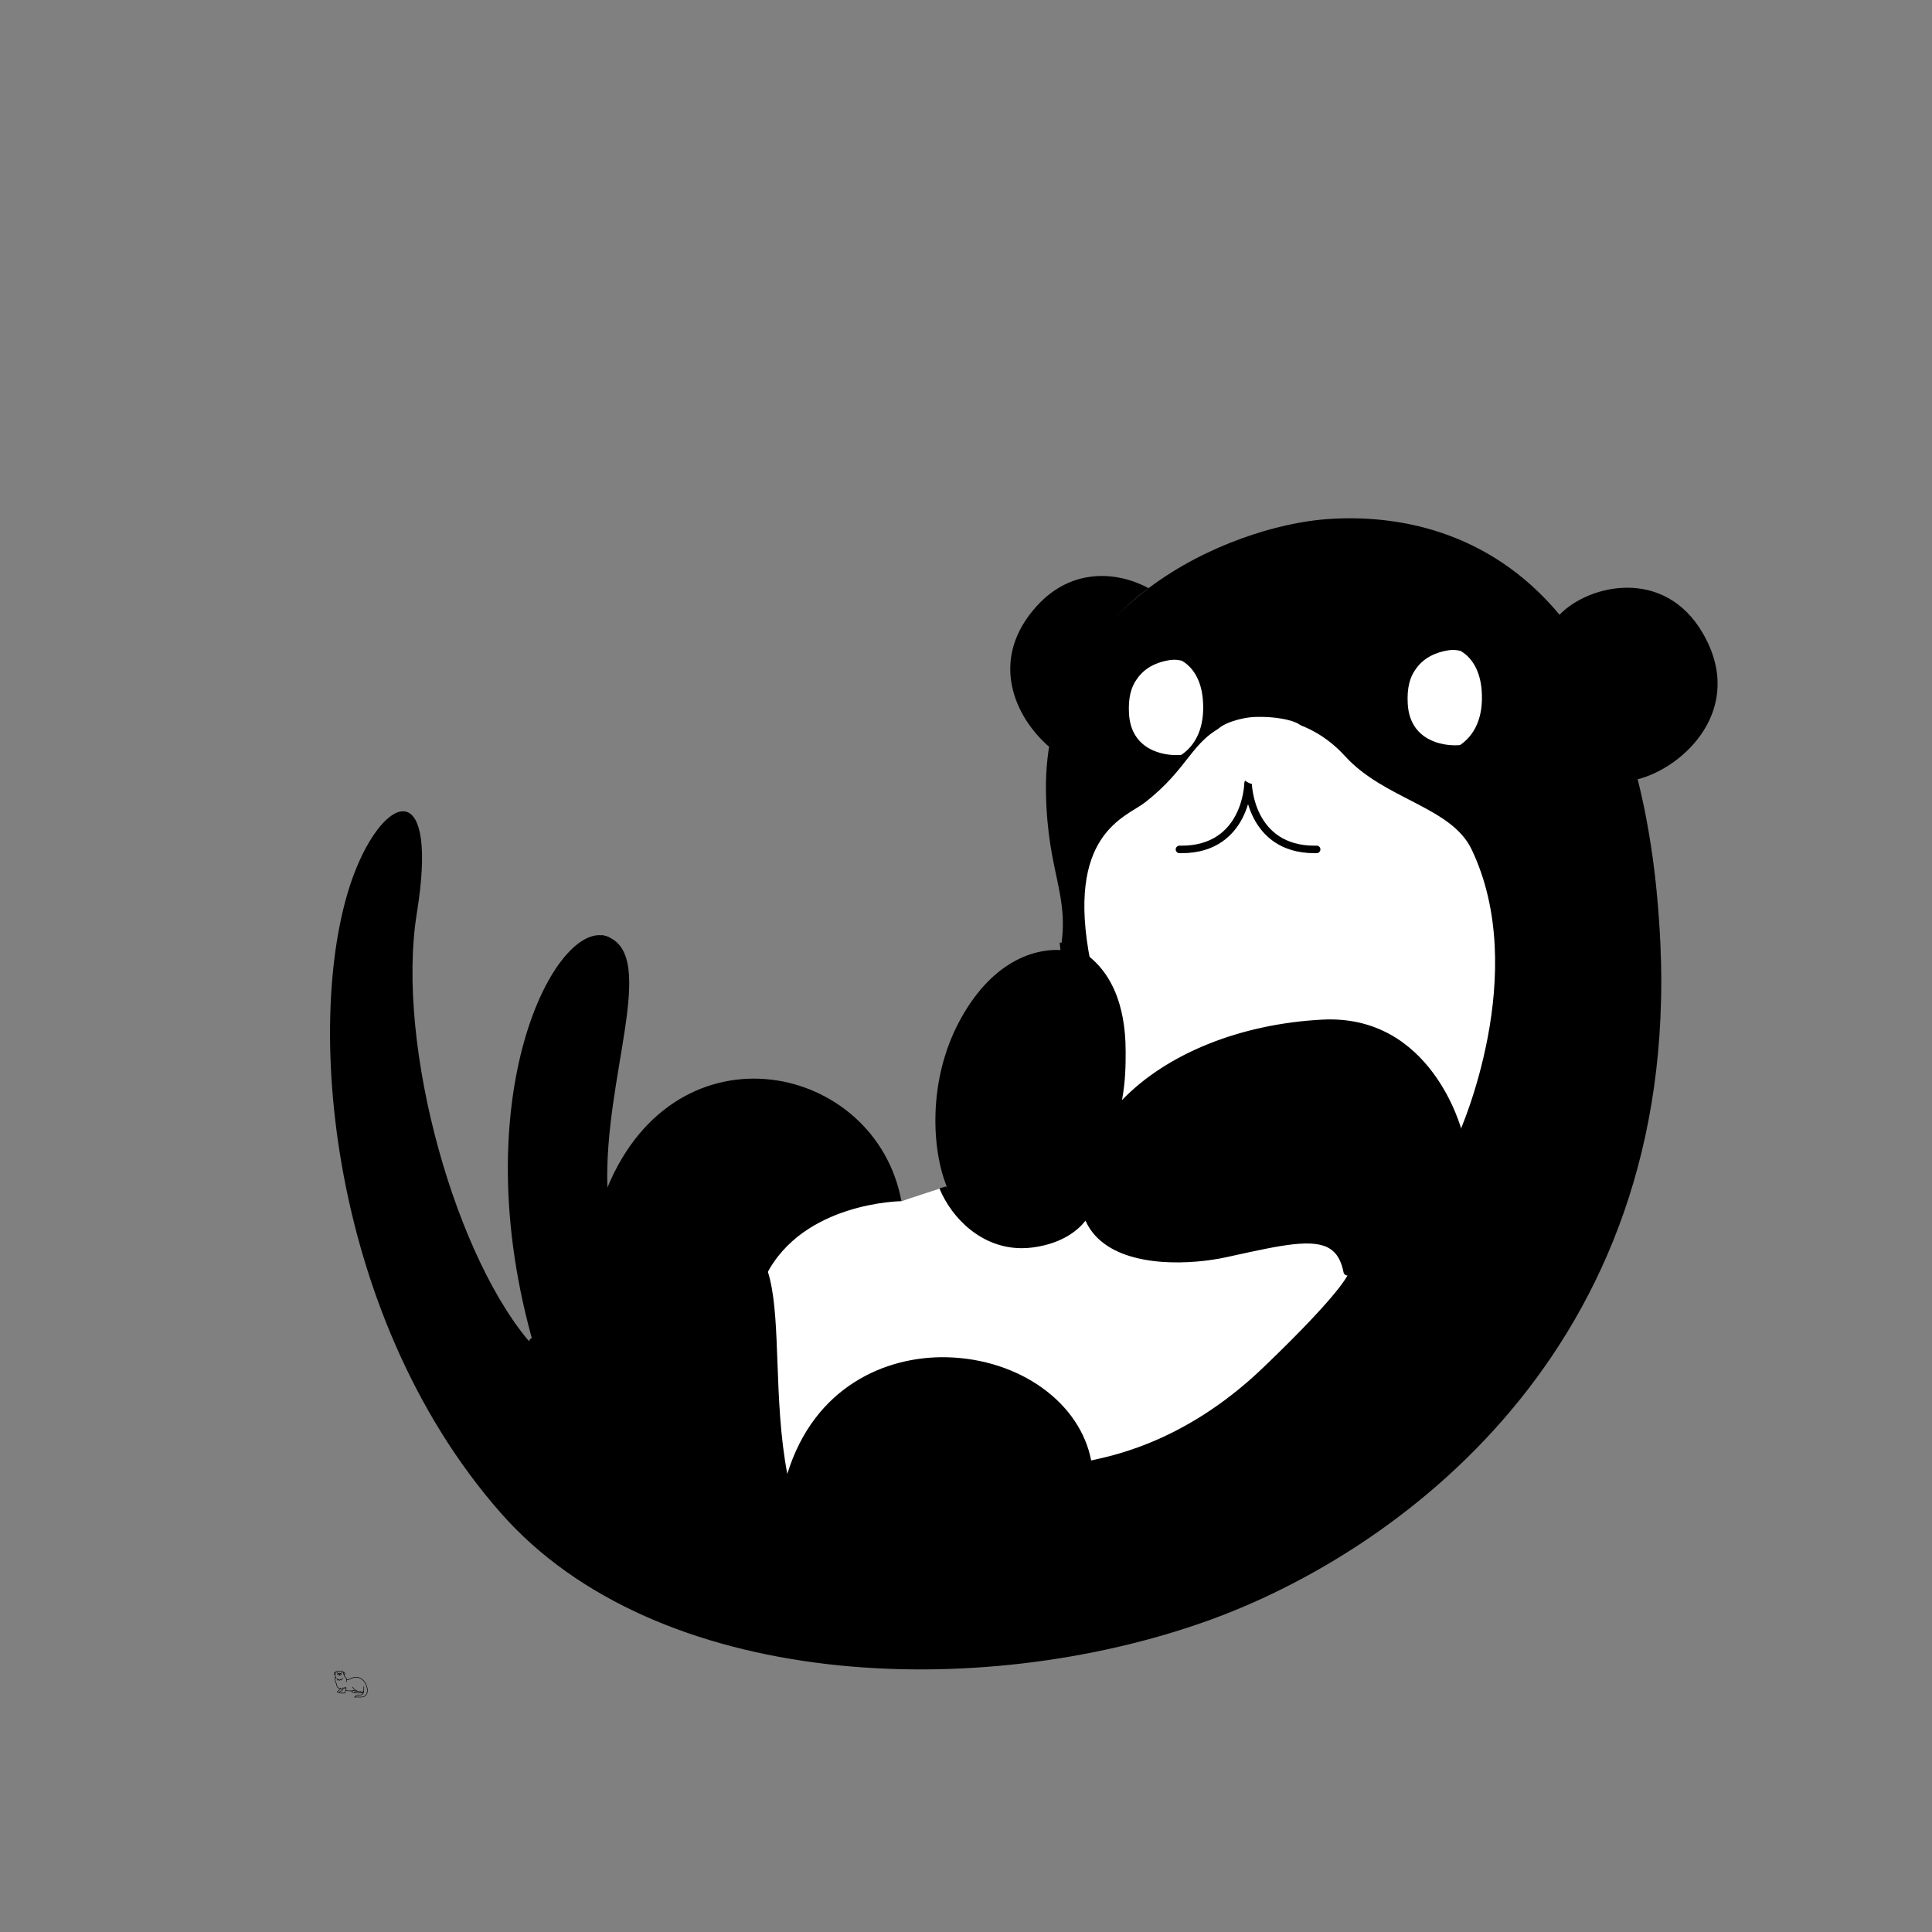 <svg xmlns="http://www.w3.org/2000/svg" xmlns:xlink="http://www.w3.org/1999/xlink" width="500" zoomAndPan="magnify" viewBox="0 0 375 375" height="500" preserveAspectRatio="xMidYMid meet" version="1.0"><rect x="0" y="0" width="375" height="375" fill="#808080" stroke="none"/><defs><filter x="0%" y="0%" width="100%" height="100%" id="786881e3a2"><feColorMatrix values="0 0 0 0 1 0 0 0 0 1 0 0 0 0 1 0 0 0 1 0" color-interpolation-filters="sRGB"/></filter><clipPath id="a0305978f3"><path d="M 66 324.246 L 67 324.246 L 67 325 L 66 325 Z M 66 324.246 " clip-rule="nonzero"/></clipPath><clipPath id="0349e43248"><path d="M 65 324.246 L 66 324.246 L 66 325 L 65 325 Z M 65 324.246 " clip-rule="nonzero"/></clipPath><clipPath id="531d8949b5"><path d="M 65 324.246 L 67 324.246 L 67 326 L 65 326 Z M 65 324.246 " clip-rule="nonzero"/></clipPath><clipPath id="b213a035cd"><path d="M 64.777 324.246 L 71.527 324.246 L 71.527 329.496 L 64.777 329.496 Z M 64.777 324.246 " clip-rule="nonzero"/></clipPath><mask id="5021bad275"><g filter="url(#786881e3a2)"><rect x="-37.5" width="450" fill="#000000" y="-37.5" height="450" fill-opacity="0.3"/></g></mask><clipPath id="60a521e2ca"><path d="M 0.398 0.559 L 158.801 0.559 L 158.801 188.961 L 0.398 188.961 Z M 0.398 0.559 " clip-rule="nonzero"/></clipPath><clipPath id="3ffdc0d415"><rect x="0" width="159" y="0" height="189"/></clipPath></defs><g clip-path="url(#a0305978f3)"><path fill="#000000" d="M 66.344 324.824 C 66.402 324.824 66.453 324.777 66.453 324.715 C 66.453 324.656 66.402 324.609 66.344 324.609 C 66.281 324.609 66.234 324.656 66.234 324.715 C 66.234 324.777 66.281 324.824 66.344 324.824 Z M 66.344 324.824 " fill-opacity="1" fill-rule="nonzero"/></g><g clip-path="url(#0349e43248)"><path fill="#000000" d="M 65.461 324.824 C 65.52 324.824 65.57 324.777 65.57 324.715 C 65.57 324.656 65.52 324.609 65.461 324.609 C 65.398 324.609 65.352 324.656 65.352 324.715 C 65.352 324.777 65.398 324.824 65.461 324.824 Z M 65.461 324.824 " fill-opacity="1" fill-rule="nonzero"/></g><g clip-path="url(#531d8949b5)"><path fill="#000000" d="M 65.441 325.039 C 65.43 325.062 65.438 325.094 65.465 325.105 C 65.488 325.121 65.52 325.109 65.535 325.086 C 65.535 325.082 65.605 324.953 65.727 324.875 C 65.711 324.906 65.707 324.945 65.727 324.98 C 65.746 325.02 65.785 325.047 65.832 325.047 L 65.848 325.047 C 65.832 325.109 65.793 325.148 65.723 325.172 C 65.695 325.184 65.68 325.211 65.691 325.238 C 65.699 325.258 65.719 325.273 65.738 325.273 C 65.746 325.273 65.754 325.27 65.758 325.27 C 65.824 325.246 65.871 325.211 65.906 325.164 C 65.941 325.211 65.988 325.246 66.055 325.27 C 66.059 325.27 66.066 325.273 66.074 325.273 C 66.094 325.273 66.113 325.258 66.121 325.238 C 66.133 325.211 66.117 325.184 66.09 325.172 C 66.02 325.148 65.98 325.105 65.965 325.047 L 65.984 325.047 C 66.027 325.047 66.07 325.02 66.09 324.98 C 66.105 324.945 66.105 324.906 66.086 324.871 C 66.203 324.949 66.262 325.078 66.262 325.082 C 66.27 325.102 66.289 325.113 66.309 325.113 C 66.316 325.113 66.324 325.109 66.328 325.109 C 66.355 325.098 66.367 325.066 66.359 325.043 C 66.352 325.027 66.219 324.719 65.906 324.719 C 65.906 324.719 65.906 324.715 65.906 324.715 C 65.613 324.719 65.449 325.023 65.441 325.039 Z M 65.918 324.824 L 65.996 324.922 C 66 324.926 65.996 324.934 65.996 324.938 C 65.992 324.941 65.992 324.945 65.984 324.945 L 65.832 324.945 C 65.824 324.945 65.82 324.941 65.816 324.938 C 65.816 324.934 65.816 324.926 65.82 324.922 L 65.895 324.824 C 65.898 324.82 65.902 324.82 65.906 324.82 C 65.91 324.82 65.914 324.82 65.918 324.824 Z M 65.918 324.824 " fill-opacity="1" fill-rule="nonzero"/></g><g clip-path="url(#b213a035cd)"><path fill="#000000" d="M 71.195 327.23 C 70.992 326.668 70.652 325.98 69.797 325.625 C 69.008 325.301 68.23 325.672 67.812 325.875 C 67.699 325.926 67.59 325.98 67.555 325.98 C 67.402 325.98 67.316 325.879 67.301 325.855 C 67.293 325.832 67.285 325.809 67.277 325.785 C 67.207 325.621 67.07 325.48 66.965 325.391 C 66.898 325.332 66.852 325.25 66.836 325.16 C 66.832 325.141 66.828 325.121 66.824 325.102 C 66.859 325.09 66.895 325.066 66.926 325.035 C 66.973 324.988 67.02 324.898 66.973 324.754 C 66.938 324.652 66.887 324.586 66.812 324.555 C 66.754 324.531 66.699 324.531 66.66 324.539 C 66.629 324.477 66.594 324.422 66.555 324.383 C 66.41 324.242 66.215 324.277 66.043 324.309 C 65.977 324.32 65.914 324.332 65.859 324.332 C 65.805 324.332 65.758 324.324 65.703 324.312 C 65.574 324.289 65.426 324.262 65.242 324.398 C 65.199 324.426 65.164 324.469 65.137 324.52 C 65.023 324.52 64.848 324.57 64.816 324.777 C 64.789 324.973 64.922 325.086 65.023 325.129 C 65.023 325.184 65.027 325.219 65.027 325.223 C 65.031 325.316 65.043 325.395 65.066 325.469 C 65.047 325.539 64.969 325.859 65.023 326.227 C 65.062 326.469 65.152 326.668 65.223 326.789 C 65.262 326.855 65.285 326.934 65.289 327.016 C 65.301 327.145 65.34 327.328 65.465 327.488 C 65.578 327.629 65.727 327.727 65.84 327.789 L 65.77 328.102 C 65.766 328.133 65.738 328.152 65.707 328.156 C 65.641 328.156 65.582 328.176 65.527 328.203 C 65.449 328.246 65.41 328.336 65.434 328.422 C 65.457 328.512 65.535 328.57 65.625 328.57 L 65.922 328.57 C 65.961 328.637 66.031 328.676 66.113 328.676 L 66.871 328.676 C 66.93 328.676 66.984 328.648 67.02 328.602 C 67.051 328.555 67.059 328.496 67.039 328.441 C 67.02 328.398 67.027 328.348 67.055 328.309 C 67.086 328.262 67.113 328.215 67.137 328.168 C 67.383 328.223 67.633 328.25 67.895 328.25 C 68.016 328.25 68.137 328.242 68.262 328.23 C 68.227 328.277 68.211 328.34 68.227 328.402 C 68.25 328.488 68.324 328.543 68.414 328.543 L 68.746 328.543 C 68.77 328.613 68.836 328.66 68.914 328.66 L 70.273 328.66 C 70.277 328.66 70.277 328.66 70.281 328.66 C 70.281 328.66 70.285 328.66 70.285 328.66 C 70.289 328.66 70.293 328.66 70.301 328.66 C 70.316 328.656 70.328 328.641 70.336 328.625 C 70.41 328.562 70.469 328.484 70.52 328.395 C 70.512 328.52 70.473 328.672 70.344 328.797 C 70.188 328.949 69.965 328.949 69.73 328.953 C 69.586 328.953 69.441 328.953 69.309 328.992 C 68.957 329.094 68.773 329.406 68.766 329.418 C 68.758 329.438 68.758 329.461 68.773 329.477 C 68.785 329.488 68.797 329.496 68.812 329.496 C 68.82 329.496 68.824 329.492 68.832 329.492 C 69 329.422 69.273 329.434 69.562 329.445 C 70.074 329.465 70.656 329.488 70.992 329.121 C 71.52 328.547 71.395 327.777 71.195 327.23 Z M 66.77 324.648 C 66.816 324.668 66.852 324.715 66.871 324.785 C 66.895 324.852 66.895 324.906 66.867 324.945 C 66.848 324.973 66.824 324.988 66.805 325 C 66.777 324.875 66.742 324.75 66.699 324.637 C 66.723 324.637 66.746 324.637 66.77 324.648 Z M 64.922 324.789 C 64.938 324.672 65.023 324.637 65.09 324.625 C 65.047 324.75 65.031 324.895 65.027 325.012 C 64.969 324.977 64.902 324.91 64.922 324.789 Z M 65.535 328.395 C 65.523 328.363 65.531 328.32 65.578 328.293 C 65.617 328.273 65.664 328.258 65.711 328.258 C 65.789 328.254 65.855 328.199 65.871 328.125 L 65.934 327.84 C 65.98 327.859 66.012 327.871 66.016 327.871 C 66.035 327.879 66.059 327.875 66.074 327.859 C 66.09 327.84 66.102 327.82 66.113 327.797 C 66.188 327.898 66.285 327.973 66.402 328.016 L 66.398 328.043 C 66.383 328.098 66.336 328.137 66.281 328.148 C 66.156 328.172 66.055 328.219 65.969 328.289 C 65.914 328.336 65.887 328.398 65.887 328.469 L 65.625 328.469 C 65.57 328.469 65.543 328.43 65.535 328.395 Z M 66.969 328.25 C 66.922 328.316 66.91 328.402 66.941 328.477 C 66.949 328.5 66.945 328.523 66.934 328.543 C 66.918 328.562 66.898 328.574 66.871 328.574 L 66.113 328.574 C 66.051 328.574 66.016 328.535 66 328.5 C 66 328.496 66 328.496 66 328.496 C 65.984 328.461 65.988 328.406 66.035 328.367 C 66.105 328.309 66.195 328.27 66.297 328.25 C 66.395 328.23 66.473 328.16 66.496 328.07 L 66.516 328 L 66.602 327.695 L 66.656 327.766 C 66.668 327.777 66.684 327.785 66.699 327.785 C 66.719 327.785 66.734 327.773 66.742 327.762 L 66.82 327.641 L 66.934 327.75 C 66.945 327.762 66.961 327.766 66.977 327.766 C 66.996 327.762 67.008 327.75 67.016 327.738 L 67.098 327.582 C 67.16 327.82 67.117 328.039 66.969 328.25 Z M 68.328 328.375 C 68.32 328.34 68.324 328.297 68.371 328.273 C 68.445 328.23 68.539 328.199 68.641 328.18 C 68.645 328.18 68.645 328.18 68.645 328.18 C 68.75 328.16 68.855 328.137 68.961 328.109 C 69.031 328.156 69.105 328.195 69.18 328.223 C 69.062 328.246 68.949 328.281 68.84 328.332 C 68.793 328.355 68.762 328.395 68.746 328.438 L 68.414 328.438 C 68.363 328.438 68.336 328.406 68.328 328.375 Z M 68.844 328.504 C 68.84 328.477 68.848 328.445 68.887 328.426 C 69.09 328.332 69.301 328.293 69.531 328.305 L 69.633 328.41 C 69.648 328.422 69.668 328.43 69.688 328.422 L 69.945 328.348 L 70.012 328.461 C 70.023 328.48 70.047 328.492 70.07 328.484 L 70.195 328.453 L 70.223 328.559 L 68.914 328.559 C 68.871 328.559 68.852 328.531 68.844 328.504 Z M 70.914 329.055 C 70.613 329.387 70.059 329.363 69.566 329.344 C 69.336 329.336 69.117 329.324 68.941 329.355 C 69.02 329.266 69.152 329.145 69.336 329.09 C 69.457 329.055 69.59 329.055 69.73 329.055 C 69.977 329.055 70.23 329.051 70.418 328.867 C 70.688 328.605 70.625 328.242 70.609 328.172 C 70.668 327.961 70.684 327.695 70.656 327.375 C 70.656 327.348 70.629 327.328 70.602 327.328 C 70.574 327.332 70.551 327.355 70.555 327.383 C 70.602 327.918 70.52 328.285 70.316 328.504 L 70.285 328.375 C 70.281 328.363 70.273 328.352 70.262 328.344 C 70.25 328.336 70.234 328.336 70.219 328.34 L 70.082 328.375 L 70.016 328.262 C 70.004 328.242 69.98 328.234 69.957 328.238 L 69.688 328.316 L 69.594 328.219 C 69.59 328.215 69.59 328.215 69.586 328.215 C 69.582 328.211 69.582 328.211 69.578 328.207 C 69.574 328.207 69.57 328.207 69.566 328.203 C 69.562 328.203 69.562 328.203 69.559 328.203 C 69.551 328.203 69.547 328.203 69.539 328.203 C 69.129 328.172 68.781 327.918 68.473 327.426 C 68.457 327.398 68.426 327.391 68.402 327.406 C 68.379 327.422 68.371 327.453 68.387 327.477 C 68.531 327.711 68.688 327.895 68.855 328.031 C 68.262 328.168 67.699 328.184 67.18 328.074 C 67.25 327.871 67.242 327.656 67.156 327.434 C 67.148 327.414 67.129 327.402 67.109 327.398 C 67.086 327.398 67.07 327.41 67.059 327.426 L 66.957 327.629 L 66.852 327.527 C 66.84 327.516 66.824 327.508 66.809 327.512 C 66.793 327.512 66.777 327.52 66.77 327.535 L 66.695 327.645 L 66.621 327.551 C 66.609 327.535 66.59 327.531 66.57 327.531 C 66.551 327.535 66.535 327.551 66.531 327.57 L 66.434 327.918 C 66.293 327.863 66.195 327.766 66.125 327.617 C 66.113 327.594 66.09 327.582 66.062 327.59 C 66.039 327.594 66.023 327.617 66.027 327.645 C 66.031 327.691 66.027 327.73 66.016 327.762 C 65.926 327.723 65.699 327.609 65.547 327.426 C 65.438 327.285 65.402 327.121 65.395 327.008 C 65.387 326.91 65.359 326.82 65.312 326.738 C 65.246 326.625 65.164 326.438 65.125 326.211 C 65.09 325.98 65.113 325.766 65.137 325.629 C 65.164 325.672 65.195 325.711 65.238 325.75 C 65.258 325.77 65.293 325.77 65.312 325.75 C 65.332 325.727 65.332 325.695 65.309 325.676 C 65.176 325.551 65.145 325.414 65.129 325.219 C 65.117 325.055 65.129 324.605 65.305 324.48 C 65.453 324.371 65.559 324.391 65.684 324.414 C 65.738 324.426 65.797 324.438 65.859 324.438 C 65.922 324.438 65.992 324.422 66.062 324.41 C 66.219 324.383 66.379 324.355 66.48 324.457 C 66.574 324.547 66.664 324.809 66.734 325.18 C 66.754 325.293 66.812 325.395 66.898 325.469 C 66.992 325.551 67.117 325.676 67.18 325.824 C 67.281 326.066 67.18 326.418 67.176 326.422 C 67.168 326.449 67.184 326.48 67.211 326.488 C 67.219 326.488 67.223 326.488 67.227 326.488 C 67.25 326.488 67.27 326.473 67.277 326.453 C 67.281 326.441 67.34 326.234 67.328 326.016 C 67.383 326.051 67.457 326.082 67.555 326.082 C 67.617 326.082 67.711 326.035 67.859 325.965 C 68.262 325.773 69.008 325.414 69.754 325.723 C 70.574 326.059 70.902 326.723 71.098 327.266 C 71.285 327.785 71.406 328.516 70.914 329.055 Z M 70.914 329.055 " fill-opacity="1" fill-rule="nonzero"/></g><path fill="#000000" d="M 66.523 325.688 C 66.375 325.766 66.277 325.883 66.238 326.039 C 66.164 326.016 66.117 325.988 66.102 325.957 C 66.09 325.938 66.07 325.926 66.051 325.93 C 66.031 325.93 66.012 325.945 66.004 325.961 C 65.984 326.02 65.945 326.062 65.887 326.094 C 65.832 326.035 65.797 325.973 65.777 325.902 C 65.773 325.879 65.754 325.863 65.73 325.859 C 65.711 325.859 65.688 325.871 65.68 325.895 C 65.656 325.953 65.621 326 65.574 326.039 C 65.562 325.953 65.52 325.875 65.453 325.812 C 65.43 325.793 65.398 325.797 65.379 325.816 C 65.359 325.836 65.359 325.871 65.379 325.891 C 65.449 325.953 65.48 326.027 65.473 326.125 C 65.473 326.145 65.48 326.16 65.496 326.172 C 65.512 326.18 65.531 326.184 65.547 326.176 C 65.617 326.141 65.676 326.094 65.719 326.035 C 65.75 326.094 65.789 326.145 65.84 326.191 C 65.852 326.199 65.863 326.207 65.875 326.207 C 65.883 326.207 65.891 326.203 65.898 326.199 C 65.969 326.172 66.027 326.125 66.066 326.07 C 66.109 326.105 66.176 326.133 66.266 326.152 C 66.277 326.156 66.293 326.152 66.305 326.145 C 66.316 326.137 66.324 326.125 66.328 326.109 C 66.355 325.957 66.434 325.852 66.57 325.777 C 66.598 325.762 66.605 325.734 66.594 325.707 C 66.578 325.684 66.547 325.672 66.523 325.688 Z M 66.523 325.688 " fill-opacity="1" fill-rule="nonzero"/><path fill="#000000" d="M 317.867 151.258 C 320.152 160.297 321.703 170.863 322.273 183.223 C 325.938 262.441 270.625 301.582 234.508 314.551 C 190 330.527 127.414 328.062 97.172 293.633 C 62.832 254.543 58.559 194.16 69.211 168.387 C 75.312 153.629 85.094 151.363 80.91 177.23 C 76.723 203.098 88.613 244.988 103.734 261.539 C 89.562 212.727 108.012 177.992 117.902 181.797 C 127.793 185.602 117.141 209.184 117.902 230.488 C 131.406 197.93 170.02 206.332 174.965 233.148 C 176.598 232.859 182.184 231.16 183.75 230.254 C 180.906 223.309 179.949 209.707 186.375 197.93 C 193.191 185.441 202.066 184.172 205.832 184.406 C 207.727 173.664 203.305 169.672 203.02 153.836 C 202.359 117.305 238.73 102.18 257.512 100.77 C 270.609 99.789 288.871 102.672 302.703 119.316 C 308.387 113.43 323.047 110.027 330.523 122.922 C 338.988 137.527 326.844 148.98 317.867 151.258 Z M 317.867 151.258 C 320.152 160.297 321.703 170.863 322.273 183.223 C 325.938 262.441 270.625 301.582 234.508 314.551 C 190 330.527 127.414 328.062 97.172 293.633 C 62.832 254.543 58.559 194.16 69.211 168.387 C 75.312 153.629 85.094 151.363 80.91 177.23 C 76.723 203.098 88.613 244.988 103.734 261.539 C 89.562 212.727 108.012 177.992 117.902 181.797 C 127.793 185.602 117.141 209.184 117.902 230.488 C 131.406 197.93 170.02 206.332 174.965 233.148 C 176.598 232.859 182.184 231.16 183.75 230.254 C 180.906 223.309 179.949 209.707 186.375 197.93 C 193.191 185.441 202.066 184.172 205.832 184.406 C 207.727 173.664 203.305 169.672 203.02 153.836 C 202.359 117.305 238.73 102.18 257.512 100.77 C 270.609 99.789 288.871 102.672 302.703 119.316 C 308.387 113.43 323.047 110.027 330.523 122.922 C 338.988 137.527 326.844 148.98 317.867 151.258 Z M 317.867 151.258 " fill-opacity="1" fill-rule="nonzero"/><path fill="#ffffff" d="M 197.027 241.711 C 207.395 242.898 210.77 235.621 210.77 235.621 C 210.77 235.621 211.34 241.754 222.895 244.184 C 230.086 245.691 242.77 242.043 251.758 240.617 C 260.742 239.188 261.695 247.227 261.695 247.227 C 261.695 247.227 260.84 250.457 245.098 265.531 C 229.062 280.883 213.93 282.863 211.078 283.648 C 209.652 275.516 198.809 260.824 177.984 264.461 C 157.156 268.102 153.73 285.719 153.02 288.285 C 150.664 286.215 149.758 271.75 149.953 263.605 C 150.145 255.461 148.809 253.379 148.668 247.574 C 155.801 233.324 174.965 233.148 174.965 233.148 L 183.75 230.254 C 183.75 230.254 186.66 240.52 197.027 241.711 Z M 283.258 219.812 C 283.258 219.812 297.168 188.879 285.613 164.82 C 281.656 156.582 268.684 155.145 261.078 146.773 C 253.469 138.406 243.301 138.363 238.109 140.641 C 231.168 143.684 230.906 149.074 222.133 155.832 C 218.488 158.641 206.719 161.906 211.672 186.742 C 214.809 190.449 220.23 198.781 216.426 215.254 C 219.02 214.336 220.211 209.445 232.215 204.238 C 259.414 192.445 276.816 198.344 283.258 219.812 Z M 283.258 219.812 " fill-opacity="1" fill-rule="nonzero"/><path fill="#000000" d="M 221.66 126.609 C 216.441 126.953 211.824 130.566 212.215 138.809 C 212.598 146.957 220.047 148.922 224.457 148.387 C 229.195 147.812 233.953 144.215 233.27 135.785 C 232.586 127.383 226.141 126.312 221.66 126.609 Z M 275.762 124.707 C 270.543 125.051 265.926 128.664 266.316 136.906 C 266.703 145.055 274.152 147.02 278.562 146.484 C 283.297 145.906 288.059 142.312 287.371 133.883 C 286.691 125.477 280.242 124.41 275.762 124.707 Z M 275.762 124.707 " fill-opacity="1" fill-rule="nonzero"/><g mask="url(#5021bad275)"><g transform="matrix(1, 0, 0, 1, 164, 100)"><g clip-path="url(#3ffdc0d415)"><g clip-path="url(#60a521e2ca)"><path fill="#000000" d="M 142.273 96.07 C 139.949 96.234 137.777 98.051 137.902 103.641 C 138.02 109.035 141.438 110.066 143.281 109.957 C 145.406 109.836 147.598 107.461 147.309 101.949 C 147.016 96.398 144.273 95.93 142.273 96.07 Z M 138.32 58.469 C 137.086 58.691 136.027 59.734 136.418 62.527 C 136.793 65.23 138.684 65.539 139.664 65.375 C 140.793 65.184 141.828 63.859 141.355 61.113 C 140.875 58.348 139.379 58.277 138.32 58.469 Z M 158.418 93.277 C 157.961 93.496 157.488 93.637 157.016 93.707 C 153.727 94.191 147.441 92.578 146.402 81.555 C 145.332 70.137 148.949 66.102 153.094 65.434 C 154.191 65.258 155.422 65.191 156.641 65.508 C 157.422 70.965 157.98 76.852 158.273 83.223 C 158.434 86.648 158.473 90 158.418 93.277 Z M 96.738 12.234 C 97.023 13.457 98.117 14.461 100.891 13.93 C 103.566 13.418 103.781 11.516 103.57 10.547 C 103.324 9.426 101.949 8.457 99.23 9.07 C 96.492 9.688 96.496 11.184 96.738 12.234 Z M 80.723 5.246 C 80.57 4.656 80.488 3.969 80.707 3.281 C 85.383 1.867 89.793 1.047 93.512 0.77 C 93.578 0.766 93.648 0.762 93.715 0.758 C 94.242 1.152 94.566 1.633 94.691 2.137 C 95.059 3.648 94.496 6.648 89.031 7.629 C 83.371 8.645 81.219 7.145 80.723 5.246 Z M 20.84 171.641 C 19.871 169.516 17.41 168.117 12.219 170.184 C 7.203 172.184 7.434 175.746 8.176 177.434 C 9.035 179.379 12.027 180.605 17.086 178.41 C 22.184 176.195 21.668 173.461 20.84 171.641 Z M 0.91 185.613 C 0.84 186.863 1.605 188.137 4.418 188.402 C 7.133 188.664 7.871 186.898 7.938 185.906 C 8.016 184.766 6.969 183.449 4.188 183.273 C 1.387 183.098 0.969 184.535 0.91 185.613 Z M 0.91 185.613 " fill-opacity="1" fill-rule="nonzero"/></g></g></g></g><path fill="#000000" d="M 228.203 164.852 C 228.215 164.449 228.562 164.133 228.949 164.141 C 229.082 164.141 229.215 164.145 229.344 164.145 C 241.09 164.145 241.508 152.469 241.52 151.965 C 241.52 151.922 241.539 151.887 241.547 151.844 C 241.555 151.793 241.559 151.742 241.578 151.695 C 241.602 151.645 241.637 151.605 241.668 151.559 C 241.688 151.531 241.703 151.496 241.73 151.473 C 241.789 151.41 241.859 151.363 241.934 151.324 C 241.941 151.324 241.945 151.32 241.949 151.316 C 242.016 151.285 242.086 151.277 242.16 151.27 C 242.184 151.266 242.207 151.254 242.23 151.254 C 242.238 151.254 242.242 151.254 242.246 151.254 C 242.25 151.254 242.254 151.254 242.254 151.254 C 242.258 151.254 242.262 151.254 242.262 151.254 C 242.301 151.254 242.336 151.27 242.371 151.277 C 242.43 151.289 242.484 151.293 242.535 151.312 C 242.574 151.332 242.605 151.359 242.641 151.383 C 242.684 151.414 242.727 151.434 242.762 151.469 C 242.797 151.504 242.816 151.543 242.84 151.582 C 242.867 151.621 242.898 151.656 242.918 151.699 C 242.934 151.742 242.938 151.789 242.945 151.836 C 242.957 151.879 242.977 151.918 242.977 151.965 C 242.988 152.469 243.406 164.145 255.148 164.145 C 255.281 164.145 255.41 164.141 255.547 164.137 C 255.969 164.137 256.281 164.449 256.289 164.852 C 256.297 165.254 255.98 165.59 255.578 165.598 C 255.434 165.602 255.289 165.602 255.148 165.602 C 248.332 165.602 244.984 161.961 243.371 158.867 C 242.875 157.914 242.512 156.965 242.246 156.086 C 241.98 156.965 241.621 157.914 241.121 158.867 C 239.508 161.961 236.16 165.602 229.344 165.602 C 229.203 165.602 229.062 165.602 228.918 165.598 C 228.516 165.59 228.195 165.254 228.203 164.852 Z M 183.727 263.441 C 172.008 263.184 158.059 269.062 152.816 286.082 C 151.434 278.898 151.156 271.297 150.906 264.5 C 150.445 251.879 150.082 241.91 143.121 240.742 C 141.004 240.387 138.867 241.32 136.934 243.441 C 130.762 250.203 126.98 268.344 132.957 292.484 C 128.926 290.207 116.695 281.961 104.051 260.074 C 103.848 259.723 103.402 259.605 103.055 259.805 C 102.707 260.008 102.586 260.453 102.789 260.801 C 118.449 287.91 133.164 294.285 133.785 294.547 C 133.875 294.582 133.969 294.602 134.062 294.602 C 134.238 294.602 134.406 294.539 134.543 294.422 C 134.754 294.242 134.84 293.957 134.77 293.688 C 128.652 270.379 131.77 251.258 138.012 244.422 C 138.953 243.391 140.367 242.246 142.02 242.145 C 141.496 244.16 139.922 251.062 140.094 260.551 C 140.102 260.949 140.426 261.27 140.82 261.27 C 140.828 261.27 140.832 261.27 140.836 261.27 C 141.238 261.262 141.559 260.93 141.551 260.527 C 141.379 250.984 143.055 243.953 143.48 242.32 C 148.691 243.836 149.031 253.023 149.449 264.551 C 149.734 272.348 150.059 281.188 152.027 289.34 C 152.105 289.668 152.398 289.898 152.738 289.898 C 152.738 289.898 152.738 289.898 152.742 289.898 C 153.078 289.898 153.371 289.664 153.449 289.336 C 157.734 270.91 171.883 264.613 183.695 264.898 C 197.176 265.203 208.402 273.184 210.383 283.875 C 210.457 284.273 210.84 284.535 211.234 284.461 C 211.629 284.387 211.891 284.004 211.82 283.609 C 209.711 272.246 197.895 263.762 183.727 263.441 Z M 324.312 127.324 C 319.66 119.297 310.094 122.402 307.738 126.289 C 310.754 131.008 313.352 136.727 315.32 143.633 C 320.305 143.715 329.719 136.652 324.312 127.324 Z M 256.637 197.91 C 240.707 198.746 226.43 204.531 217.785 213.527 C 218.48 209.641 218.492 206.691 218.488 204.047 C 218.465 184.797 205.809 182.945 205.684 182.93 C 205.723 183.312 205.789 184.215 205.832 184.406 C 205.945 184.422 217.008 186.062 217.031 204.051 C 217.031 207.156 217.031 210.68 215.852 215.707 C 212.793 219.461 210.824 223.523 210.008 227.781 C 209.473 230.594 209.504 233.086 210.098 235.254 C 210.086 235.27 210.07 235.277 210.062 235.293 C 209.621 236.023 208.645 237.309 206.805 238.469 C 206.363 236.77 205.207 231.547 205.629 224.844 C 205.652 224.441 205.348 224.094 204.945 224.07 C 204.547 224.051 204.199 224.348 204.172 224.754 C 203.703 232.273 205.113 237.863 205.488 239.191 C 204.133 239.84 202.441 240.387 200.32 240.68 C 199.812 240.746 199.316 240.785 198.832 240.805 C 194.5 235.883 192.551 227.371 192.531 227.285 C 192.441 226.891 192.059 226.645 191.66 226.734 C 191.27 226.82 191.02 227.211 191.109 227.605 C 191.188 227.949 192.914 235.52 196.906 240.754 C 189.816 240.074 185.375 234.164 183.75 230.266 C 183.387 230.324 182.473 230.613 182.348 230.691 C 184.836 236.664 190.672 242.273 198.316 242.273 C 199.035 242.273 199.77 242.227 200.52 242.125 C 206.383 241.32 209.348 238.66 210.691 236.934 C 211.258 238.195 212.047 239.328 213.062 240.32 C 219.121 246.223 231.574 245.434 237.98 244.031 L 239.371 243.727 C 248.766 241.668 254.973 240.309 258.191 242.414 C 259.52 243.281 260.344 244.734 260.789 246.984 C 260.859 247.332 261.164 247.574 261.504 247.574 C 261.551 247.574 261.598 247.57 261.648 247.559 C 262.043 247.48 262.297 247.098 262.219 246.703 C 261.699 244.078 260.645 242.277 258.988 241.195 C 255.258 238.75 248.812 240.164 239.059 242.305 L 237.668 242.605 C 233.098 243.605 225.328 244.305 219.344 242.312 C 222.914 236.5 229.594 233.93 229.664 233.902 C 230.043 233.762 230.234 233.34 230.09 232.965 C 229.949 232.586 229.531 232.398 229.152 232.539 C 228.848 232.652 221.758 235.375 217.965 241.785 C 216.496 241.156 215.168 240.336 214.082 239.277 C 213.547 238.754 213.086 238.184 212.695 237.57 C 215.715 227.16 224.297 223.305 224.383 223.266 C 224.75 223.105 224.922 222.676 224.758 222.305 C 224.598 221.938 224.172 221.77 223.801 221.93 C 223.441 222.086 215.309 225.723 211.77 235.695 C 210.992 233.559 210.875 231.008 211.441 228.059 C 212.223 223.984 214.121 220.09 217.09 216.484 C 225.203 206.641 240.016 200.242 256.715 199.367 C 276.746 198.297 282.117 219.031 282.336 219.914 C 282.434 220.309 282.828 220.539 283.219 220.449 C 283.609 220.352 283.852 219.957 283.754 219.566 C 283.695 219.34 277.91 196.789 256.637 197.91 Z M 113.371 203.039 C 113.41 203.047 113.449 203.047 113.484 203.047 C 113.84 203.047 114.148 202.793 114.203 202.43 C 116.195 189.695 118.234 182.016 118.254 181.941 C 117.719 181.676 117.164 181.555 116.859 181.539 C 116.84 181.613 114.77 189.383 112.766 202.207 C 112.703 202.605 112.973 202.977 113.371 203.039 Z M 203.629 144.949 C 206.371 131.156 214.859 119.957 222.941 114.156 C 216.727 110.828 207.949 110.242 201.25 117.613 C 191.871 127.938 196.875 139.094 203.629 144.949 Z M 203.629 144.949 " fill-opacity="1" fill-rule="nonzero"/><path fill="#ffffff" d="M 229.309 146.512 C 229.191 146.523 229.078 146.543 228.965 146.547 C 225.691 146.738 219.57 145.516 219.141 138.582 C 218.945 135.426 219.578 133.262 220.691 131.773 C 222.219 129.547 224.637 128.492 227.016 128.125 C 227.871 127.992 228.648 128.059 229.387 128.246 C 231.492 129.453 233.164 131.926 233.477 135.812 C 233.918 141.219 232.047 144.652 229.309 146.512 Z M 287.582 133.91 C 287.266 130.023 285.594 127.551 283.492 126.34 C 282.754 126.156 281.973 126.09 281.121 126.223 C 278.742 126.59 276.324 127.645 274.797 129.871 C 273.68 131.359 273.051 133.52 273.246 136.68 C 273.672 143.613 279.793 144.836 283.066 144.645 C 283.184 144.637 283.297 144.621 283.41 144.605 C 286.148 142.75 288.02 139.316 287.582 133.91 Z M 252.699 141.367 C 252.613 141.98 250.219 143.91 248.539 146.352 C 246.289 149.625 244.727 152.117 243.324 152.191 C 240.871 152.328 234.691 144.355 236.078 141.949 C 236.996 140.359 241.156 139.27 243.324 139.172 C 248.305 138.945 252.863 140.164 252.699 141.367 Z M 252.699 141.367 " fill-opacity="1" fill-rule="nonzero"/></svg>